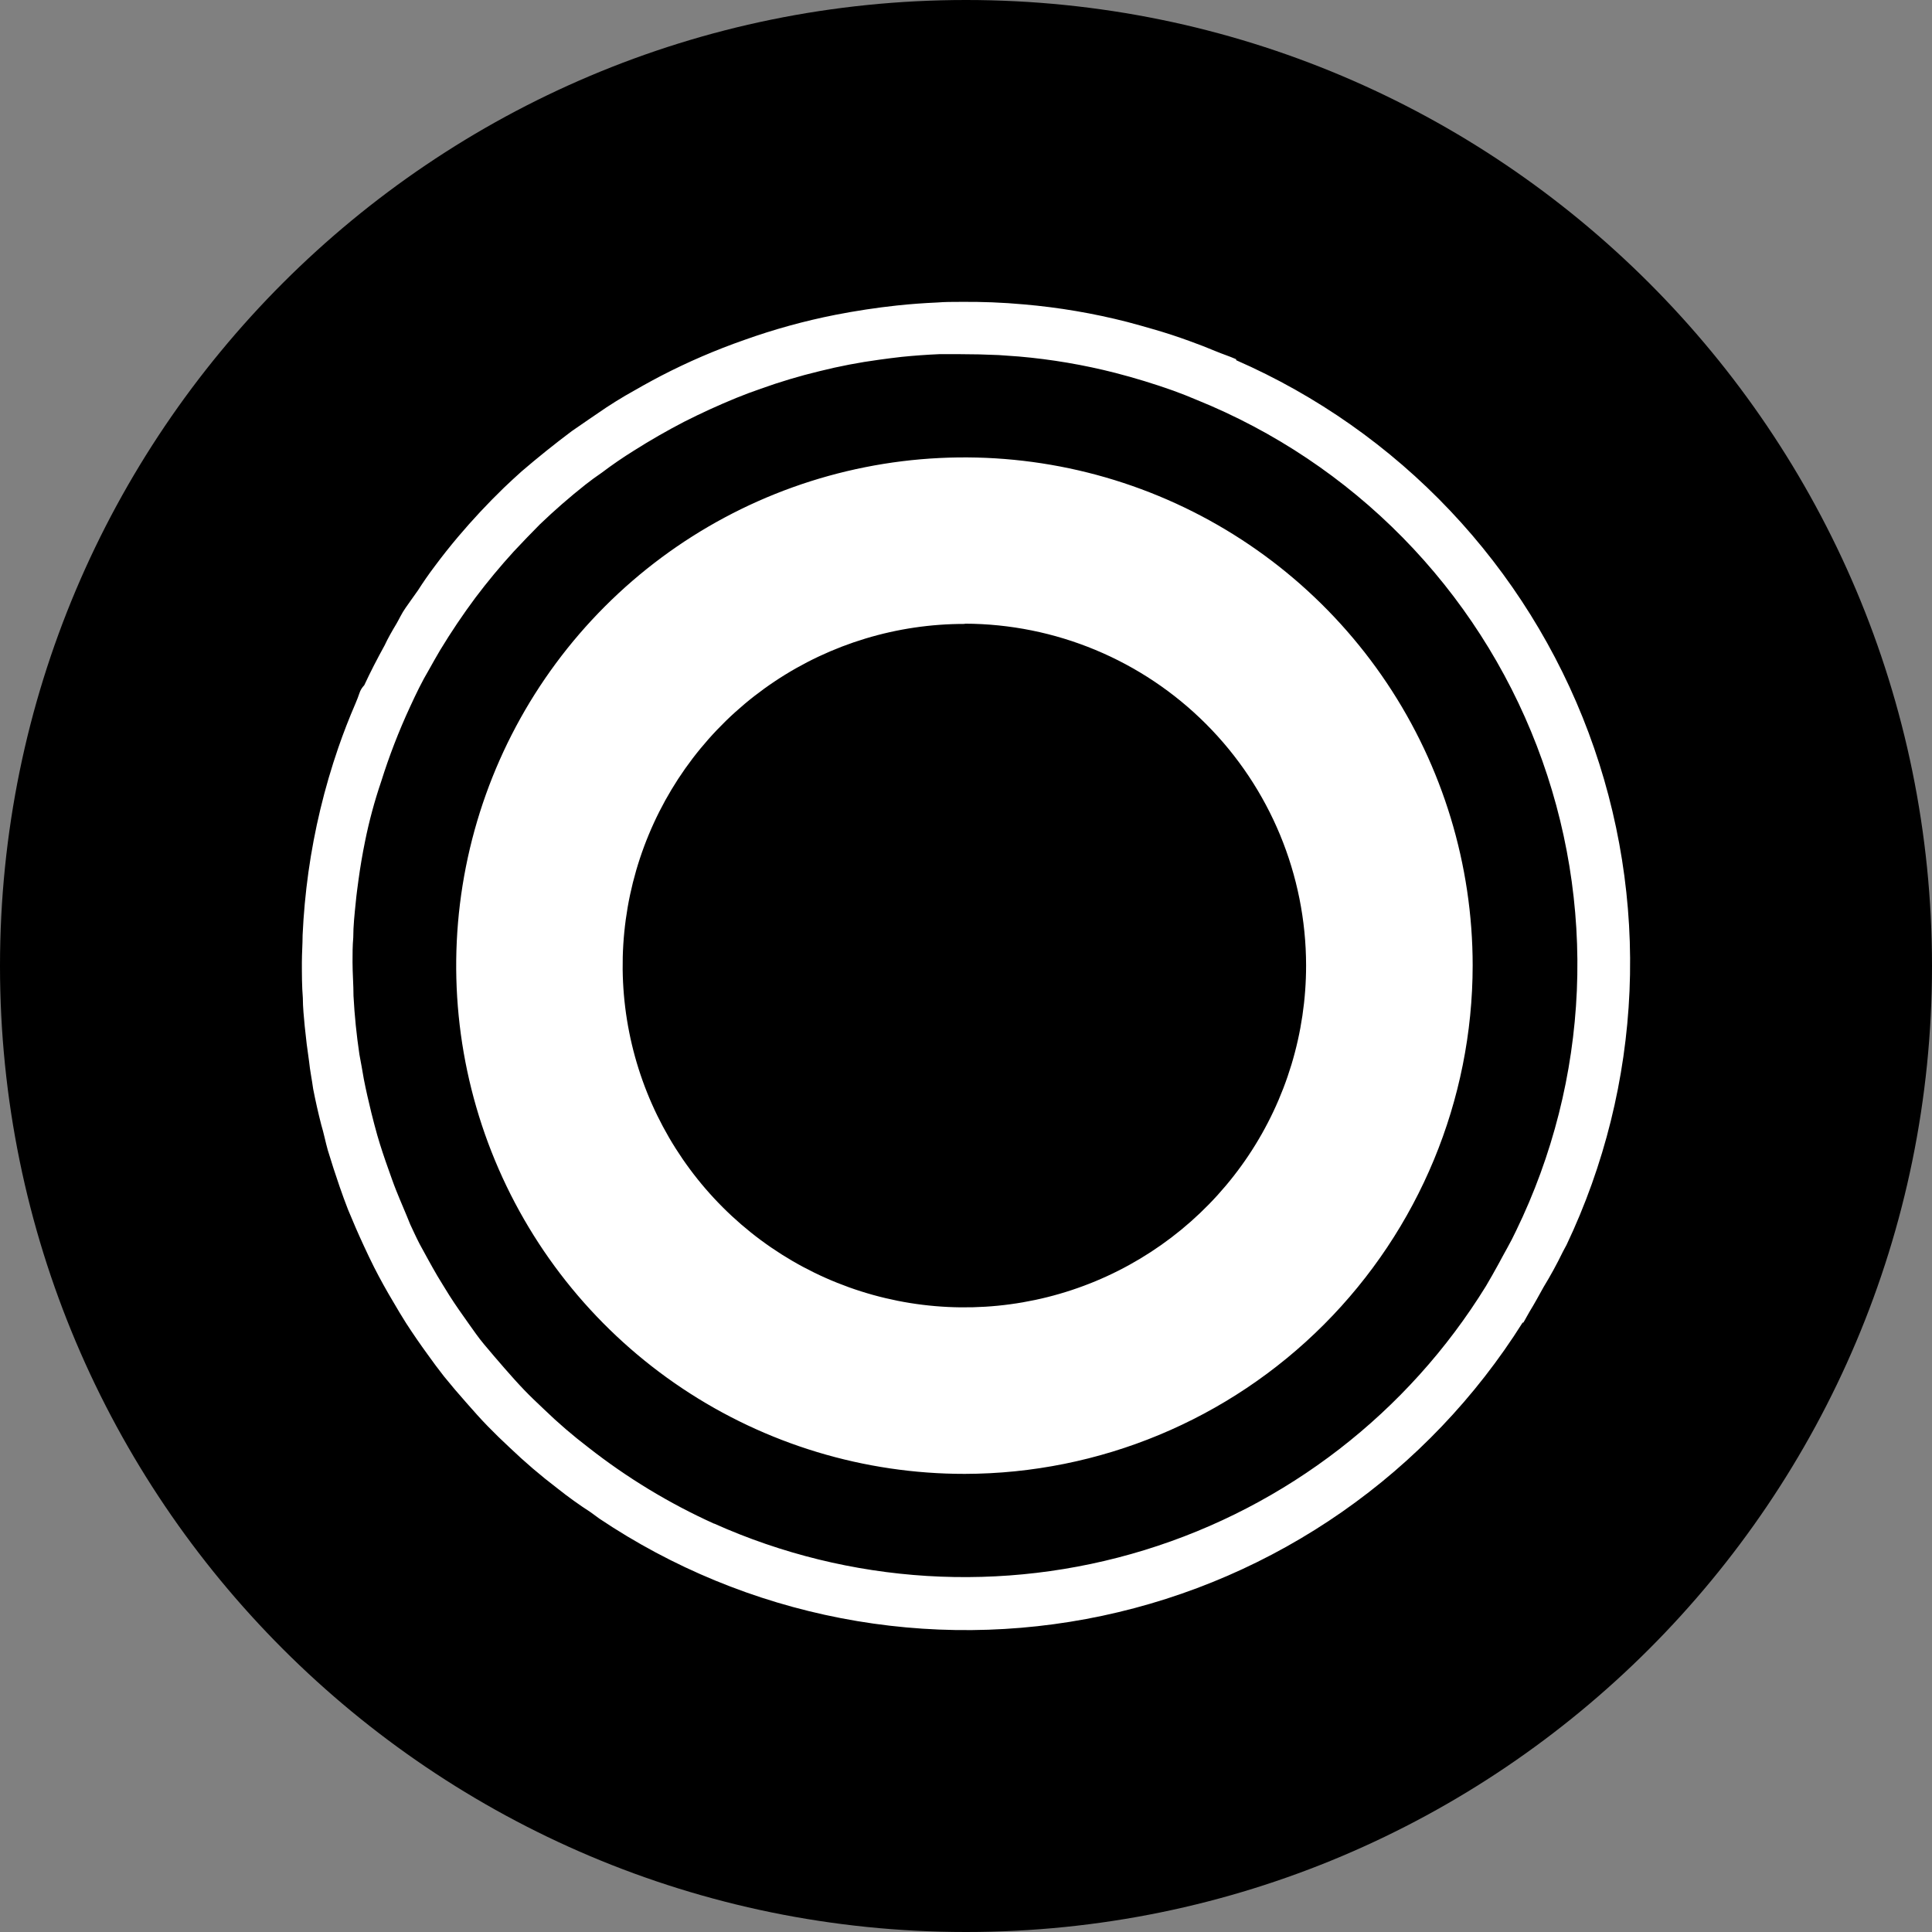 <svg width="220" height="220" viewBox="0 0 220 220" fill="none" xmlns="http://www.w3.org/2000/svg">
<rect x="0" y="0" width="220" height="220" fill="#808080" stroke="none"/>
<g clip-path="url(#clip0_108_79)">
<path d="M110 220C170.751 220 220 170.751 220 110C220 49.249 170.751 0 110 0C49.249 0 0 49.249 0 110C0 170.751 49.249 220 110 220Z" fill="#0F63D8" style="fill:#0F63D8;fill:color(display-p3 0.059 0.388 0.847);fill-opacity:1;"/>
<path d="M177.952 142.567C177.29 143.931 176.563 145.261 175.773 146.555C175.244 147.503 174.735 148.452 174.178 149.353C173.924 149.772 173.717 150.205 173.463 150.611H173.381C168.043 159.092 161.058 166.417 152.839 172.15C144.62 177.884 135.334 181.91 125.531 183.991C115.729 186.072 105.608 186.165 95.769 184.264C85.929 182.364 76.571 178.509 68.248 172.927C67.904 172.693 67.609 172.439 67.272 172.212C65.971 171.371 64.711 170.467 63.498 169.503C61.577 168.041 59.741 166.471 57.998 164.801C57.164 164.029 56.35 163.236 55.557 162.422C54.704 161.549 53.962 160.703 53.096 159.72C52.225 158.741 51.377 157.741 50.552 156.723C49.907 155.899 49.281 155.06 48.675 154.207C47.831 153.049 47.02 151.868 46.241 150.666C45.739 149.882 45.272 149.085 44.797 148.273C44.021 146.979 43.289 145.658 42.604 144.313C42.199 143.516 41.821 142.705 41.443 141.893C40.808 140.526 40.206 139.143 39.634 137.748C39.291 136.882 38.981 136.002 38.672 135.122C38.197 133.747 37.73 132.31 37.324 130.962C37.049 129.986 36.877 129.058 36.575 128.054C36.231 126.711 35.926 125.358 35.661 123.998C35.523 122.967 35.296 121.88 35.2 120.904C34.999 119.556 34.832 118.204 34.698 116.848C34.602 115.782 34.485 114.717 34.485 113.644C34.375 112.297 34.375 110.942 34.375 109.588C34.375 108.557 34.458 107.525 34.458 106.487C34.567 104.095 34.787 101.709 35.117 99.337C35.795 94.502 36.937 89.743 38.528 85.127C39.112 83.435 39.765 81.758 40.487 80.087C40.645 79.709 40.831 79.248 40.927 78.939C41.038 78.598 41.226 78.288 41.477 78.032C42.185 76.505 42.969 74.993 43.794 73.494C44.186 72.655 44.66 71.83 45.148 71.019C45.492 70.428 45.726 69.871 46.179 69.225C46.619 68.572 47.135 67.898 47.596 67.224C48.185 66.299 48.811 65.398 49.472 64.522C50.339 63.353 51.239 62.219 52.174 61.112C53.812 59.176 55.544 57.322 57.365 55.557C58.039 54.925 58.706 54.285 59.393 53.68C61.247 52.09 63.152 50.56 65.106 49.095C66.399 48.201 67.719 47.293 69.052 46.393C69.763 45.926 70.485 45.477 71.218 45.045C72.573 44.262 73.92 43.505 75.274 42.797C78.332 41.214 81.498 39.849 84.748 38.713C88.137 37.501 91.612 36.543 95.143 35.847C97.456 35.395 99.786 35.042 102.128 34.788C103.654 34.623 105.194 34.513 106.748 34.444C107.587 34.375 108.439 34.375 109.292 34.375C111.736 34.346 114.18 34.442 116.614 34.664C120.574 35.006 124.499 35.673 128.349 36.658C129.333 36.919 130.323 37.194 131.306 37.483C132.749 37.895 134.104 38.342 135.458 38.837C136.469 39.202 137.486 39.593 138.483 40.013C139.239 40.329 140.009 40.57 140.766 40.907V41.017C149.952 45.039 158.238 50.866 165.131 58.151C172.023 65.436 177.383 74.031 180.892 83.426C184.4 92.821 185.986 102.825 185.556 112.845C185.125 122.865 182.687 132.696 178.386 141.756C178.248 142.045 178.083 142.285 177.952 142.567ZM81.317 173.505V173.491C96.755 180.408 114.18 181.478 130.349 176.504C146.517 171.53 160.327 160.85 169.207 146.452C169.702 145.627 170.17 144.774 170.637 143.935C171.284 142.698 172.012 141.502 172.638 140.154C176.795 131.606 179.15 122.295 179.558 112.799C179.965 103.303 178.416 93.825 175.007 84.952C171.598 76.08 166.401 68.003 159.74 61.223C153.078 54.443 145.094 49.105 136.283 45.54C135.392 45.161 134.491 44.805 133.581 44.475C131.417 43.706 129.219 43.034 126.995 42.46C123.399 41.541 119.734 40.918 116.036 40.597L113.726 40.432C112.234 40.363 110.756 40.329 109.278 40.329H106.954C105.518 40.391 104.094 40.494 102.671 40.638C101.812 40.735 100.959 40.845 100.114 40.962C97.825 41.271 95.555 41.707 93.314 42.268C91.057 42.811 88.831 43.477 86.646 44.262C85.676 44.592 84.741 44.949 83.841 45.313C81.834 46.134 79.862 47.035 77.928 48.015C75.966 49.032 74.048 50.133 72.181 51.315C70.922 52.098 69.699 52.938 68.516 53.832C67.897 54.251 67.279 54.705 66.674 55.179C64.87 56.606 63.136 58.117 61.476 59.71C60.466 60.727 59.476 61.758 58.499 62.803C56.963 64.487 55.506 66.243 54.134 68.063C52.708 69.981 51.372 71.966 50.133 74.01C49.686 74.752 49.28 75.495 48.861 76.237C48.036 77.626 47.362 79.035 46.688 80.5C45.409 83.26 44.312 86.101 43.402 89.004C42.644 91.233 42.03 93.509 41.566 95.817C41.271 97.261 41.023 98.725 40.824 100.183C40.714 101.022 40.59 101.874 40.514 102.713C40.377 104.067 40.226 105.415 40.226 106.769C40.143 107.69 40.143 108.625 40.143 109.553C40.143 110.839 40.253 112.118 40.253 113.403C40.372 115.636 40.597 117.861 40.927 120.072C41.106 121 41.257 121.88 41.429 122.877C41.676 124.149 41.972 125.421 42.281 126.693C42.501 127.552 42.714 128.418 42.969 129.298C43.347 130.605 43.78 131.89 44.241 133.176C44.523 133.96 44.791 134.757 45.107 135.541C45.623 136.84 46.186 138.098 46.716 139.432C47.066 140.175 47.403 140.924 47.781 141.653C48.455 142.883 49.108 144.1 49.809 145.297C50.27 146.046 50.703 146.775 51.164 147.503C51.865 148.61 52.635 149.69 53.405 150.776C53.976 151.56 54.388 152.206 55.138 153.1C55.88 153.993 56.719 154.963 57.447 155.802C58.176 156.64 58.987 157.548 59.716 158.304C60.445 159.06 61.016 159.597 61.958 160.49C63.554 162.033 65.239 163.481 67.004 164.828C71.409 168.285 76.215 171.199 81.317 173.505ZM109.862 167.833C98.416 167.841 87.223 164.454 77.701 158.101C68.179 151.748 60.755 142.714 56.367 132.141C51.98 121.569 50.826 109.932 53.053 98.704C55.279 87.475 60.785 77.159 68.874 69.061C76.963 60.962 87.273 55.443 98.499 53.204C109.724 50.964 121.362 52.104 131.94 56.479C142.518 60.854 151.561 68.267 157.925 77.782C164.29 87.296 167.69 98.485 167.695 109.932C167.684 125.273 161.59 139.983 150.748 150.838C139.907 161.692 125.204 167.804 109.862 167.833ZM109.862 71.047C102.163 71.037 94.634 73.312 88.228 77.583C81.822 81.854 76.827 87.93 73.875 95.041C70.923 102.152 70.147 109.979 71.646 117.531C73.144 125.083 76.849 132.021 82.292 137.467C87.735 142.913 94.671 146.621 102.222 148.124C109.773 149.626 117.601 148.854 124.713 145.906C131.826 142.958 137.904 137.966 142.179 131.563C146.454 125.159 148.732 117.631 148.727 109.932C148.716 99.623 144.619 89.739 137.335 82.445C130.05 75.151 120.171 71.043 109.862 71.019V71.047Z" fill="white" style="fill:white;fill-opacity:1;"/>
</g>
<defs>
<clipPath id="clip0_108_79">
<rect width="220" height="220" fill="white" style="fill:white;fill-opacity:1;"/>
</clipPath>
</defs>
</svg>
